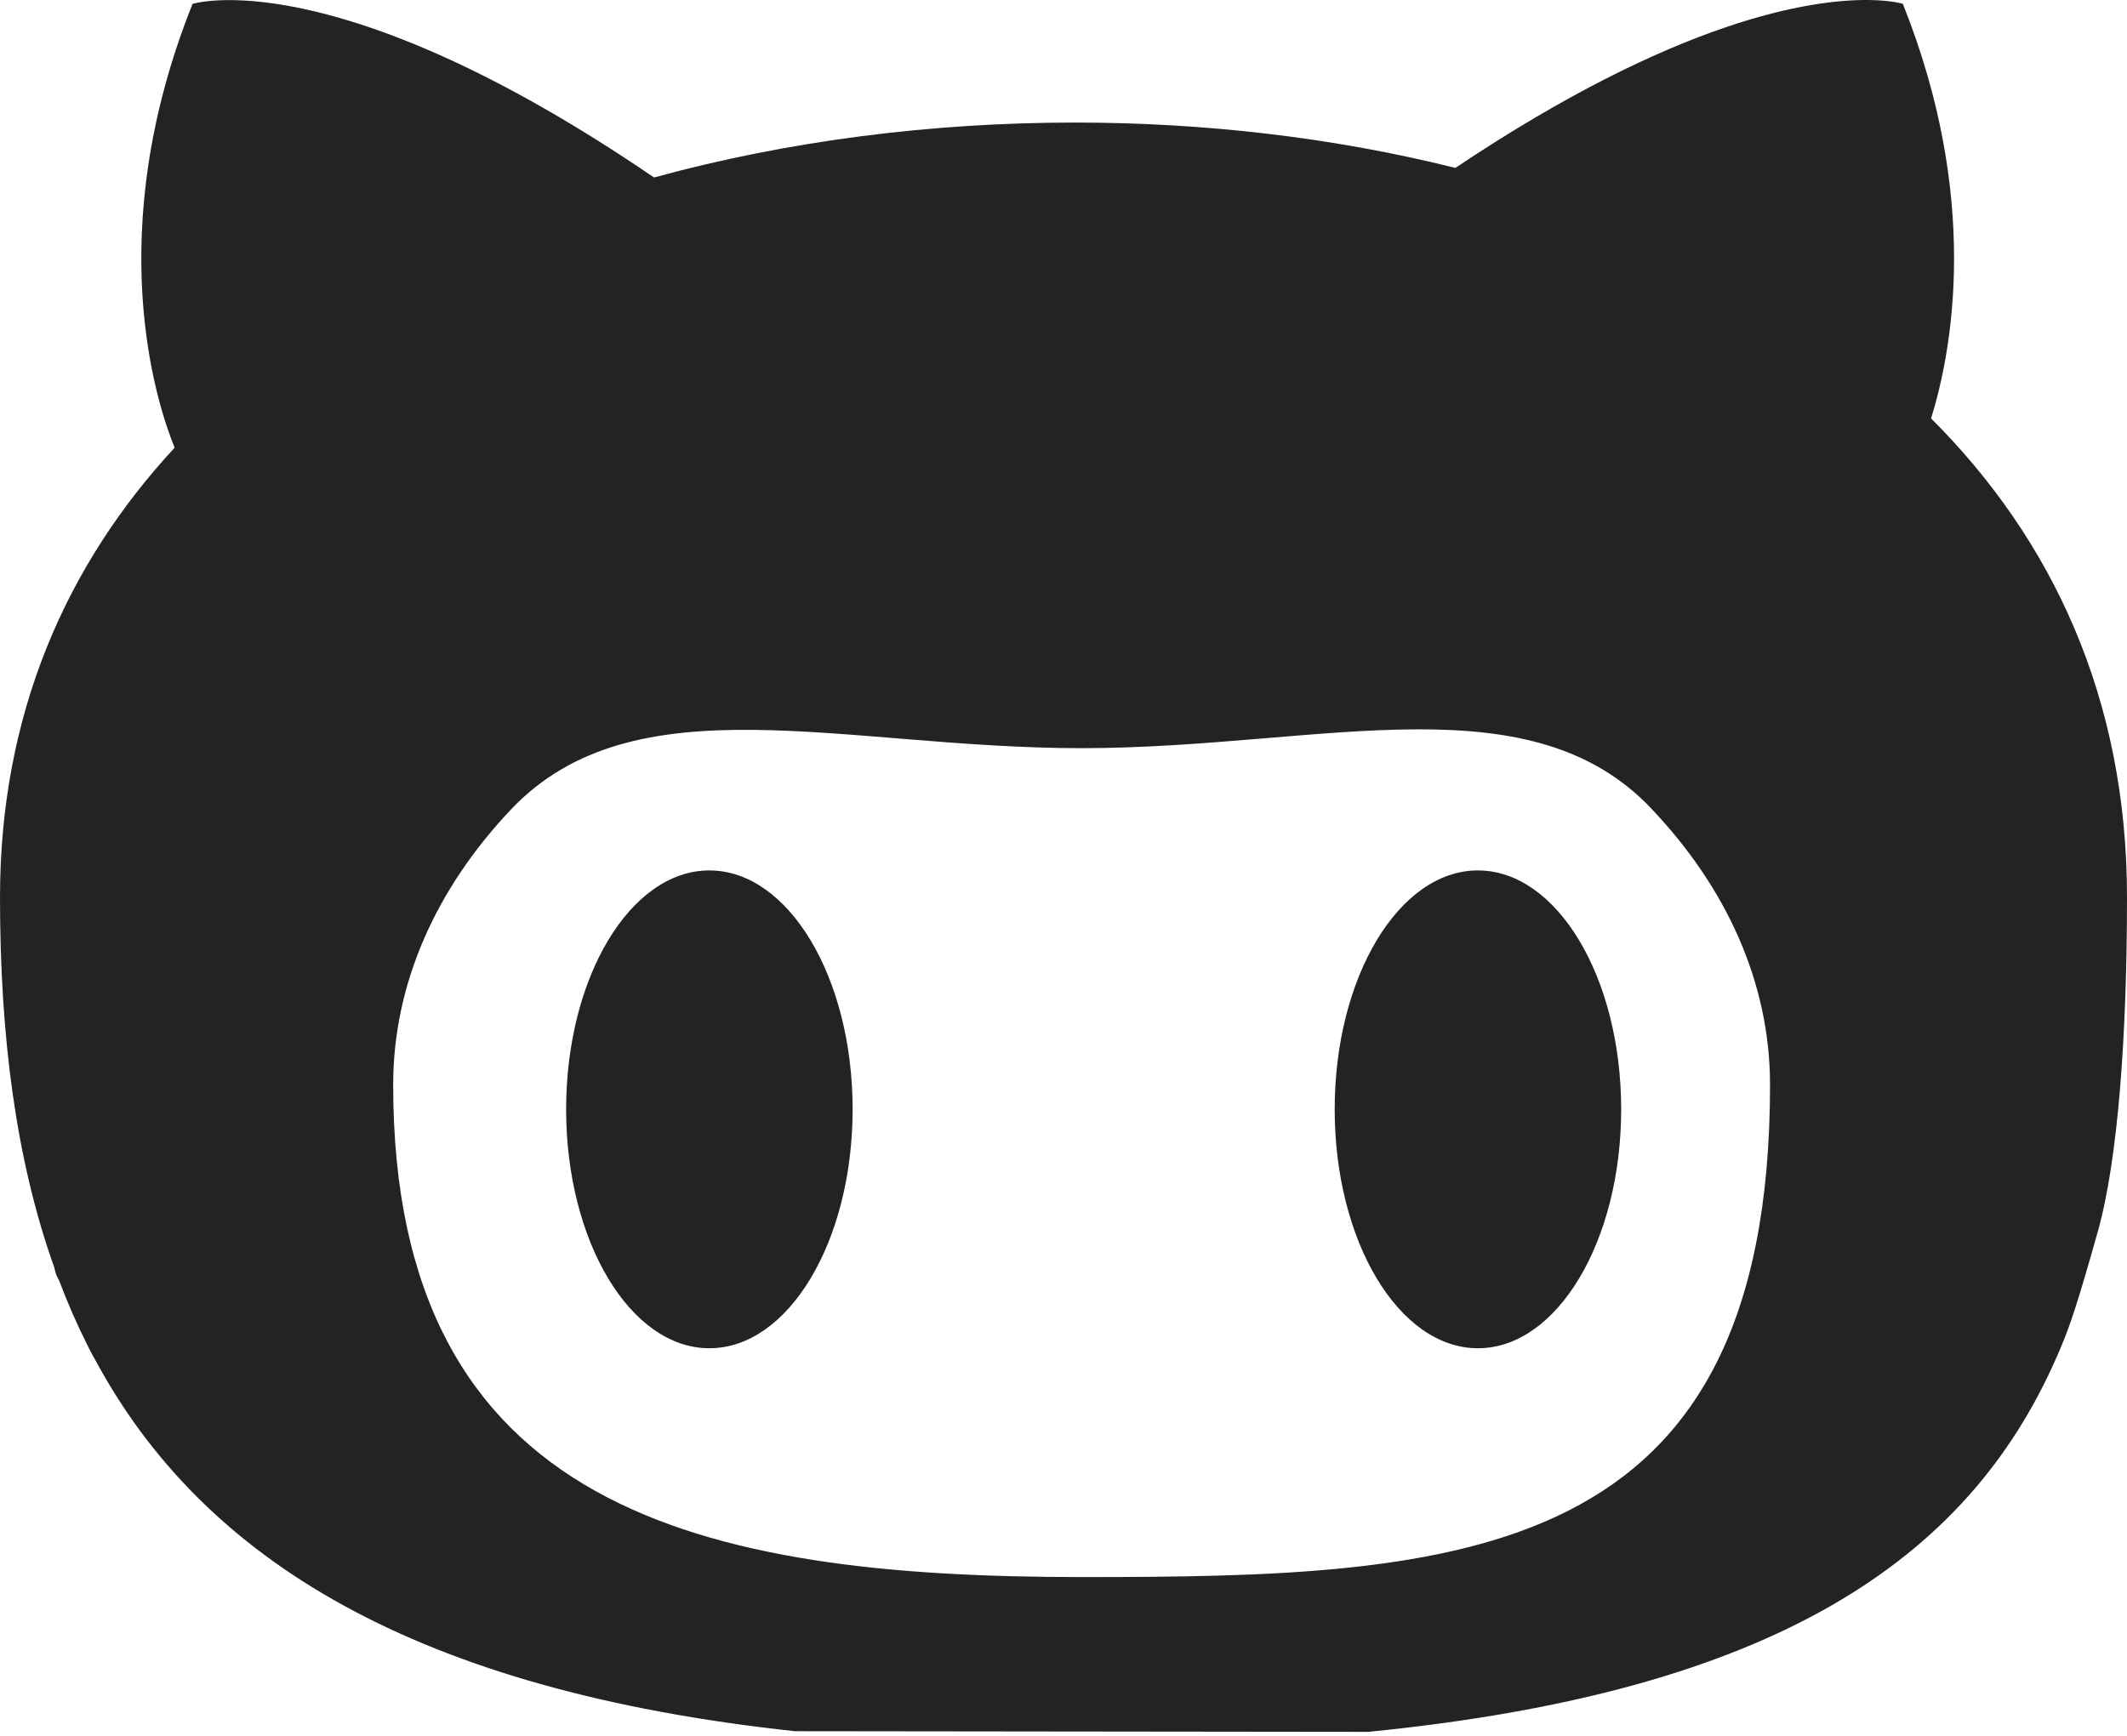 <svg width="256" height="209" viewBox="0 0 256 209" fill="none" xmlns="http://www.w3.org/2000/svg">
<path d="M224.999 0.003C218.079 -0.099 202.003 2.25 175.162 20.214C160.534 16.558 144.969 14.754 129.378 14.754C112.223 14.754 94.887 16.932 78.72 21.367C40.185 -4.922 23.176 0.466 23.176 0.466C12.071 28.234 18.933 48.793 21.019 53.899C7.968 67.985 0 85.972 0 108.017C0 124.66 1.894 139.587 6.522 152.563C6.779 153.564 6.696 153.341 7.128 154.199C8.147 156.885 9.281 159.492 10.555 162.011C10.992 162.917 11.389 163.587 11.389 163.587C24.398 187.837 50.044 203.502 95.674 208.42L164.685 208.499C213.347 203.673 236.698 187.962 247.458 163.548L248.142 161.958C249.162 159.492 250.051 156.926 252.482 148.289C254.912 139.651 256 124.693 256 108.01C256 84.084 247.014 64.939 232.421 50.374C234.971 42.142 238.377 23.862 229.019 0.459C229.019 0.459 227.707 0.043 224.999 0.003L224.999 0.003ZM170.614 87.805C181.851 87.781 191.476 89.71 198.703 97.292V97.299C207.745 106.794 213.037 118.258 213.037 130.612C213.037 188.295 175.938 189.864 130.179 189.864C84.413 189.864 47.322 181.871 47.322 130.612C47.322 118.34 52.536 106.944 61.467 97.487C76.365 81.727 101.575 90.073 130.18 90.073C144.863 90.07 158.653 87.831 170.615 87.805L170.614 87.805ZM85.379 104.791C75.857 104.791 68.138 117.664 68.138 133.551C68.138 149.44 75.857 162.317 85.379 162.317C94.9 162.317 102.619 149.44 102.619 133.551C102.619 117.667 94.9 104.803 85.379 104.791ZM177.879 104.791C168.357 104.791 160.639 117.664 160.639 133.551C160.639 149.44 168.357 162.317 177.879 162.317C187.4 162.317 195.119 149.44 195.119 133.551C195.119 117.667 187.4 104.803 177.879 104.791Z" fill="#242222"/>
</svg>

